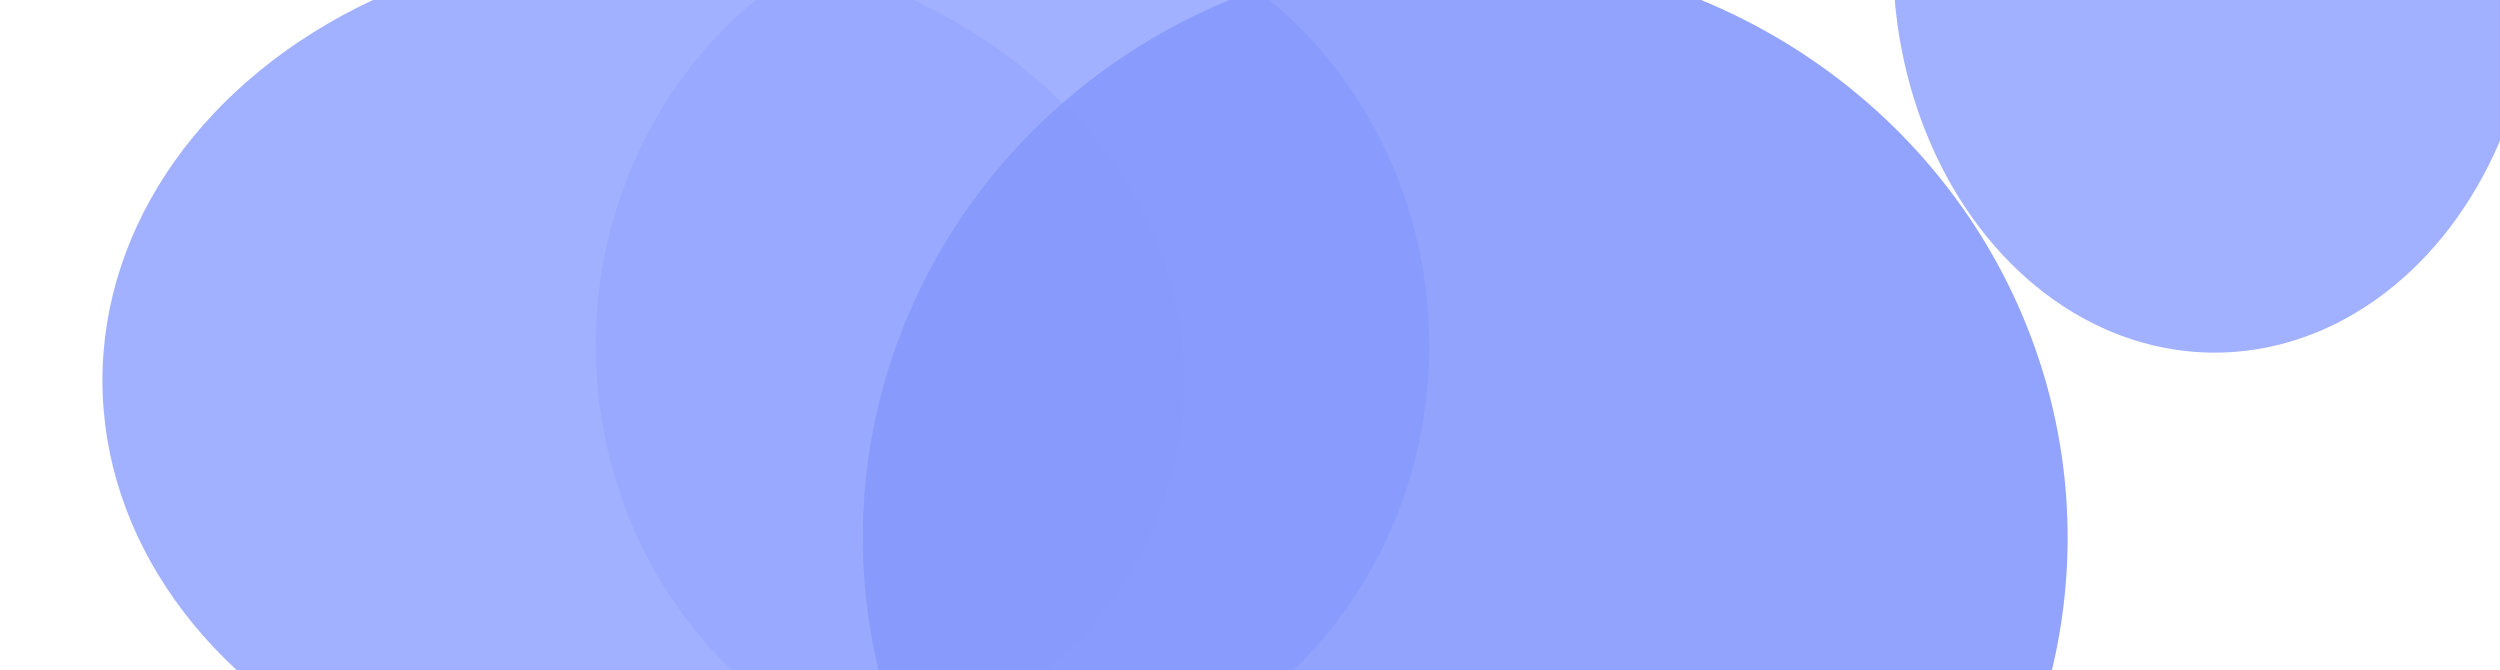 <svg width="1440" height="386" viewBox="0 0 1440 386" fill="none" xmlns="http://www.w3.org/2000/svg">
<g filter="url(#filter0_f_254_4137)">
<ellipse cx="1275.67" cy="-23.872" rx="185.33" ry="227" fill="#98A9FF" fill-opacity="0.9"/>
</g>
<g filter="url(#filter1_f_254_4137)">
<ellipse cx="583.178" cy="199.128" rx="240.079" ry="253" fill="#98A9FF" fill-opacity="0.9"/>
</g>
<g filter="url(#filter2_f_254_4137)">
<ellipse cx="370.473" cy="219.128" rx="311.473" ry="253" fill="#98A9FF" fill-opacity="0.9"/>
</g>
<g filter="url(#filter3_f_254_4137)">
<ellipse cx="843.972" cy="309.628" rx="346.986" ry="336.5" fill="#8699FD" fill-opacity="0.9"/>
</g>
<defs>
<filter id="filter0_f_254_4137" x="790.34" y="-550.872" width="970.661" height="1054" filterUnits="userSpaceOnUse" color-interpolation-filters="sRGB">
<feFlood flood-opacity="0" result="BackgroundImageFix"/>
<feBlend mode="normal" in="SourceGraphic" in2="BackgroundImageFix" result="shape"/>
<feGaussianBlur stdDeviation="150" result="effect1_foregroundBlur_254_4137"/>
</filter>
<filter id="filter1_f_254_4137" x="-156.9" y="-553.872" width="1480.16" height="1506" filterUnits="userSpaceOnUse" color-interpolation-filters="sRGB">
<feFlood flood-opacity="0" result="BackgroundImageFix"/>
<feBlend mode="normal" in="SourceGraphic" in2="BackgroundImageFix" result="shape"/>
<feGaussianBlur stdDeviation="250" result="effect1_foregroundBlur_254_4137"/>
</filter>
<filter id="filter2_f_254_4137" x="-441" y="-533.872" width="1622.95" height="1506" filterUnits="userSpaceOnUse" color-interpolation-filters="sRGB">
<feFlood flood-opacity="0" result="BackgroundImageFix"/>
<feBlend mode="normal" in="SourceGraphic" in2="BackgroundImageFix" result="shape"/>
<feGaussianBlur stdDeviation="250" result="effect1_foregroundBlur_254_4137"/>
</filter>
<filter id="filter3_f_254_4137" x="-3.014" y="-526.872" width="1693.97" height="1673" filterUnits="userSpaceOnUse" color-interpolation-filters="sRGB">
<feFlood flood-opacity="0" result="BackgroundImageFix"/>
<feBlend mode="normal" in="SourceGraphic" in2="BackgroundImageFix" result="shape"/>
<feGaussianBlur stdDeviation="250" result="effect1_foregroundBlur_254_4137"/>
</filter>
</defs>
</svg>
